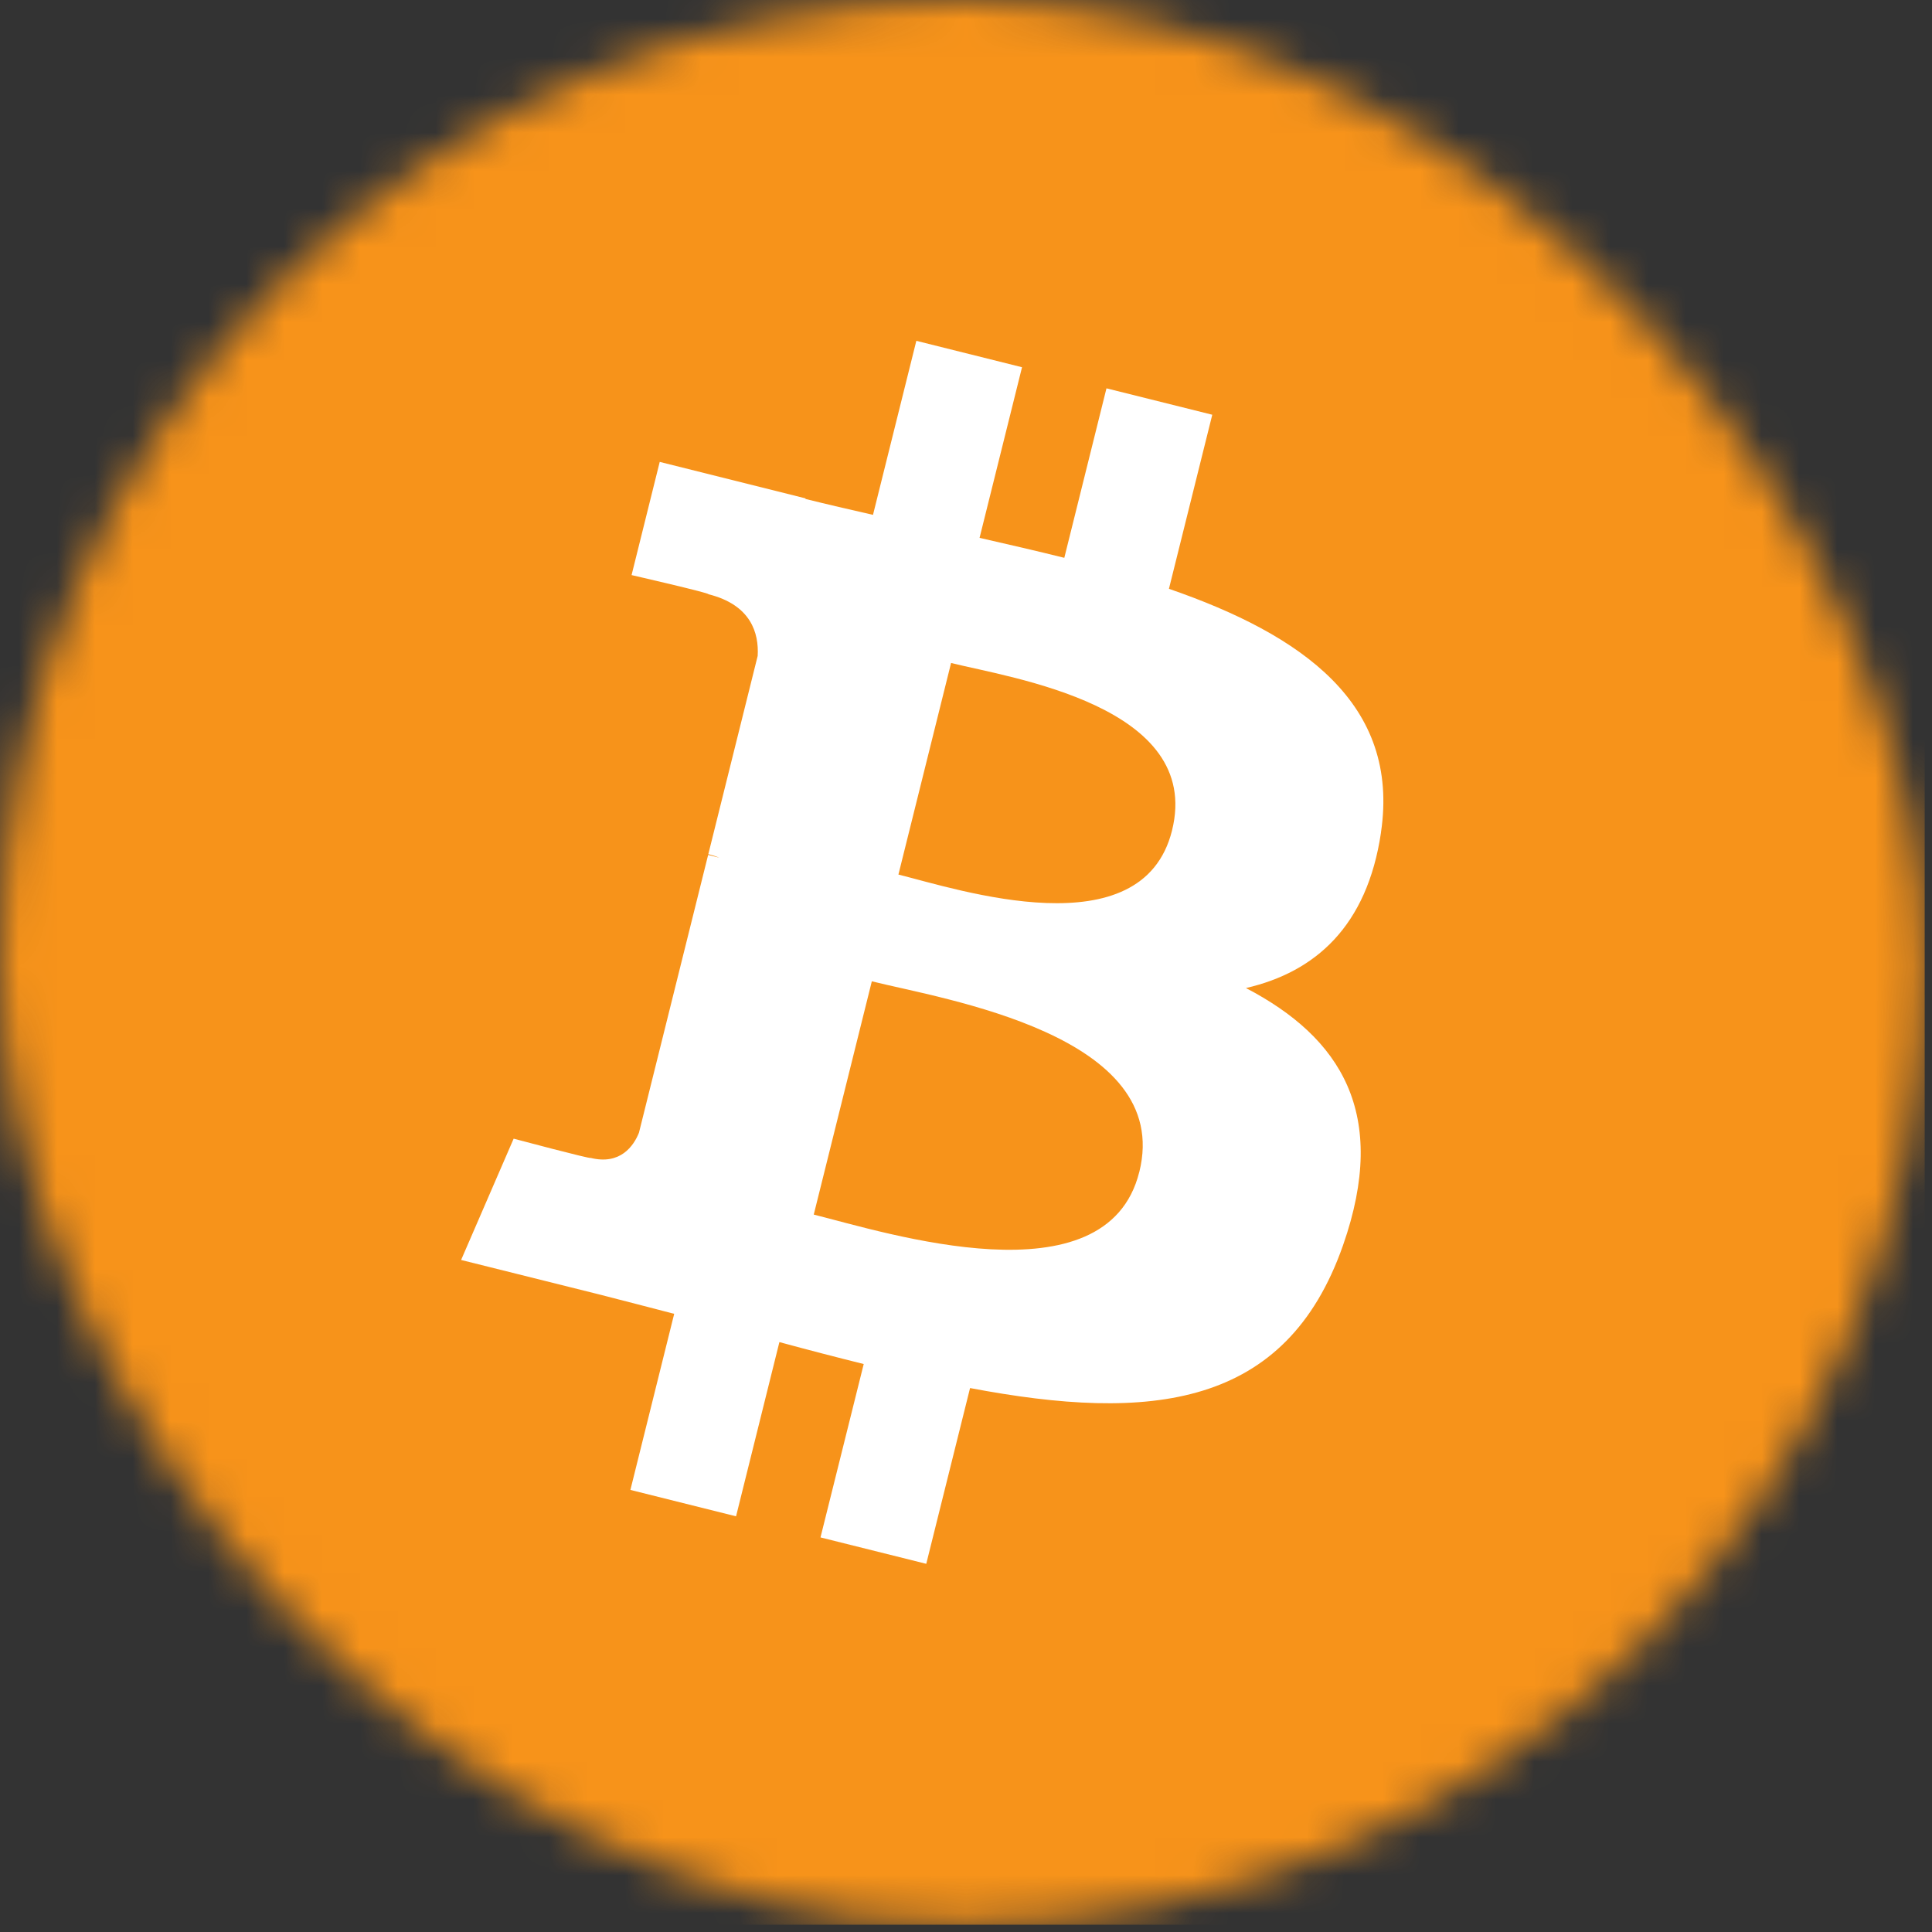 <svg width="51" height="51" viewBox="0 0 51 51" fill="none" xmlns="http://www.w3.org/2000/svg">
<rect x="0" y="0" width="51" height="51" fill="#333333" stroke="none"/>
<mask id="mask0_1_4792" style="mask-type:luminance" maskUnits="userSpaceOnUse" x="0" y="0" width="51" height="51">
<rect width="50.807" height="50.807" rx="25.403" fill="white"/>
</mask>
<g mask="url(#mask0_1_4792)">
<rect width="50.807" height="50.807" fill="#F7931A"/>
<path fill-rule="evenodd" clip-rule="evenodd" d="M36.454 21.975C36.96 18.583 34.382 16.76 30.857 15.543L32.001 10.948L29.208 10.251L28.095 14.725C27.361 14.542 26.607 14.369 25.858 14.198L26.979 9.694L24.189 8.997L23.045 13.591C22.437 13.452 21.841 13.315 21.262 13.171L21.265 13.156L17.415 12.193L16.672 15.181C16.672 15.181 18.743 15.656 18.7 15.686C19.83 15.968 20.035 16.718 20.001 17.313L18.698 22.547C18.776 22.567 18.877 22.596 18.989 22.641C18.895 22.618 18.796 22.592 18.693 22.568L16.867 29.901C16.729 30.245 16.379 30.762 15.588 30.565C15.616 30.606 13.559 30.058 13.559 30.058L12.172 33.26L15.806 34.167C16.482 34.337 17.144 34.515 17.797 34.682L16.641 39.33L19.43 40.027L20.574 35.428C21.336 35.635 22.076 35.827 22.8 36.007L21.659 40.584L24.451 41.281L25.607 36.641C30.368 37.544 33.948 37.18 35.455 32.866C36.669 29.392 35.395 27.389 32.89 26.082C34.714 25.661 36.088 24.459 36.455 21.976L36.454 21.975L36.454 21.975ZM30.074 30.937C29.212 34.41 23.374 32.533 21.481 32.062L23.014 25.904C24.907 26.378 30.976 27.314 30.075 30.937H30.074ZM30.938 21.925C30.151 25.084 25.292 23.479 23.716 23.086L25.106 17.501C26.682 17.895 31.758 18.63 30.938 21.925H30.938Z" fill="white"/>
</g>
</svg>
